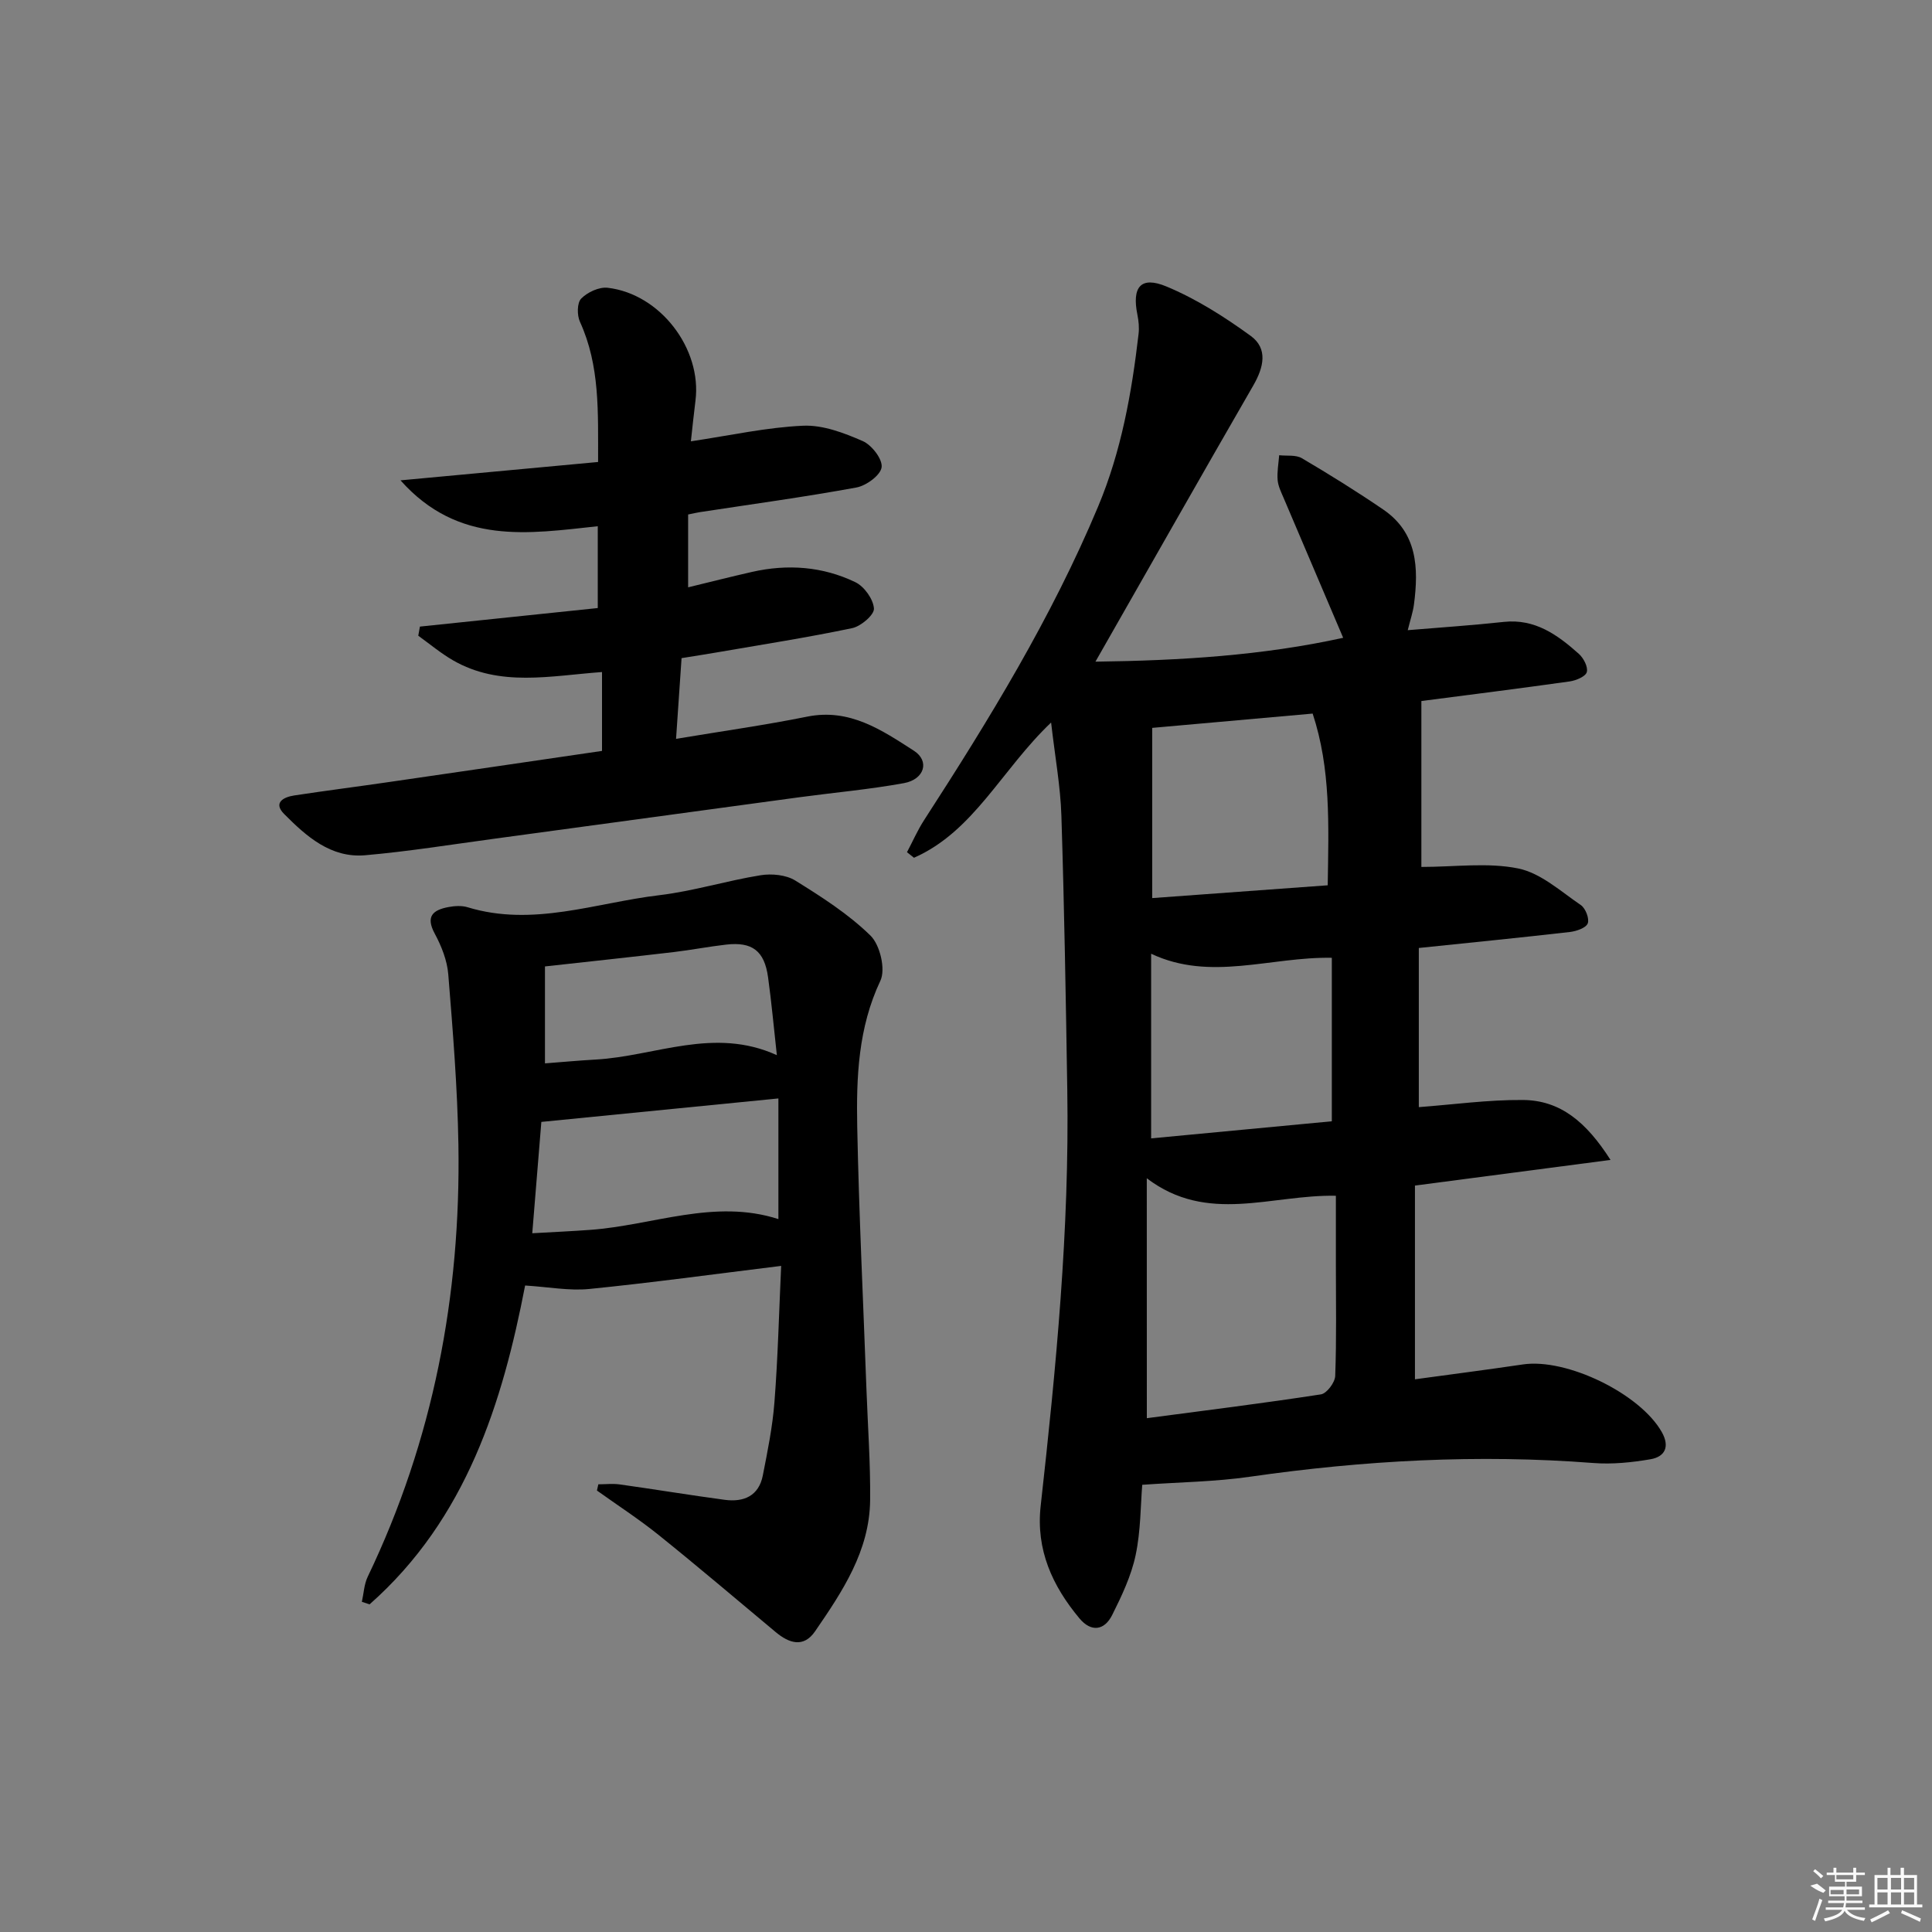 <svg enable-background="new 0 0 400 400" viewBox="0 0 400 400" xmlns="http://www.w3.org/2000/svg"><rect x="0" y="0" width="400" height="400" fill="#808080" stroke="none"/><path d="m292.95 285.57c7.31-1 14.85-1.97 22.36-3.08 9.07-1.34 24.29 6.07 28.76 14.03 1.68 3 .65 5.08-2.34 5.6-3.89.67-7.94 1.08-11.85.78-23.84-1.85-47.51-.55-71.15 2.85-7.15 1.03-14.44 1.11-22.24 1.66-.35 4.17-.3 9.49-1.37 14.57-.91 4.29-2.87 8.42-4.85 12.38-1.62 3.24-4.36 3.61-6.78.71-5.6-6.71-9.04-14.19-8.03-23.28 3.19-28.61 5.97-57.25 5.51-86.09-.3-18.94-.62-37.88-1.22-56.82-.19-6.07-1.31-12.11-2.13-19.29-10.28 9.78-16 22.54-28.39 28-.48-.38-.96-.77-1.45-1.15 1.18-2.22 2.19-4.55 3.55-6.65 13.47-20.82 26.4-41.93 36.02-64.91 4.81-11.48 6.96-23.52 8.38-35.75.15-1.29.02-2.67-.24-3.96-1.17-5.75.68-8.07 6-5.86 6.18 2.57 12 6.27 17.44 10.22 3.64 2.64 2.71 6.53.55 10.28-10.8 18.71-21.45 37.51-32.68 57.18 17.73-.23 34.7-1.29 51.29-4.94-4.25-9.97-8.29-19.44-12.31-28.91-.52-1.22-1.15-2.48-1.26-3.75-.14-1.69.19-3.42.32-5.14 1.58.18 3.44-.12 4.7.62 5.72 3.37 11.36 6.88 16.84 10.62 7.08 4.83 7.35 12.09 6.37 19.62-.21 1.63-.76 3.21-1.29 5.36 6.83-.57 13.37-1 19.88-1.71 6.48-.7 11.14 2.69 15.54 6.61.98.87 1.94 2.72 1.65 3.78-.25.91-2.22 1.74-3.53 1.93-10.51 1.48-21.04 2.8-30.72 4.06v34.35c6.97 0 13.76-.97 20.07.32 4.66.96 8.79 4.75 12.95 7.58.97.66 1.81 2.84 1.42 3.8-.39.95-2.36 1.61-3.7 1.77-10.23 1.17-20.48 2.19-31.27 3.31v32.95c7.12-.53 14.35-1.54 21.56-1.48 7.72.06 13.11 4.53 18.13 12.41-14.09 1.85-26.89 3.53-40.49 5.31zm-55.51 8.05c12.11-1.6 24.1-3.09 36.04-4.93 1.2-.18 2.91-2.45 2.96-3.81.29-7.64.14-15.29.14-22.94 0-4.77 0-9.54 0-14.37-13.4-.27-26.56 5.95-39.15-3.62.01 17.26.01 33.47.01 49.67zm38.3-95.32c-12.76-.23-25.11 4.96-37.41-.84v38.23c12.71-1.2 25.09-2.37 37.41-3.54 0-11.85 0-22.62 0-33.85zm-3.97-50.56c-11.33 1.01-22.03 1.96-33.22 2.96v35.24c12.32-.9 24.29-1.77 36.34-2.65.19-12.52.66-24.1-3.12-35.55z"/><path d="m161.73 262.09c-14.06 1.73-26.87 3.49-39.74 4.78-4.11.41-8.35-.41-13.27-.72-4.66 24.11-12.1 48.28-32.21 66.02-.53-.18-1.06-.35-1.59-.53.39-1.74.46-3.64 1.22-5.21 13.56-28.27 19.27-58.21 18.77-89.39-.19-11.78-1.15-23.56-2.1-35.31-.23-2.88-1.41-5.85-2.8-8.43-1.95-3.61-.34-4.9 2.82-5.5 1.28-.24 2.75-.34 3.96.03 13.56 4.14 26.55-.93 39.72-2.49 7.05-.84 13.93-3 20.96-4.13 2.31-.37 5.28-.09 7.19 1.1 5.46 3.39 11 6.93 15.56 11.39 1.98 1.93 3.18 6.99 2.05 9.36-4.6 9.74-4.99 19.97-4.79 30.25.36 18.12 1.25 36.24 1.91 54.36.28 7.64.84 15.29.76 22.93-.11 10.5-5.74 18.91-11.4 27.15-2.37 3.45-5.36 2.49-8.15.16-8.05-6.72-16.03-13.51-24.2-20.08-4.1-3.3-8.53-6.17-12.81-9.23.1-.43.19-.86.29-1.29 1.49 0 3.01-.18 4.47.03 7.23 1.01 14.44 2.21 21.68 3.18 3.92.53 7.06-.77 7.9-5.03.99-5.03 2.02-10.09 2.41-15.19.71-9.09.93-18.19 1.39-28.21zm-.57-34.67c-16.77 1.66-32.7 3.24-49.08 4.86-.59 7.29-1.23 15.12-1.88 23.05 4.41-.25 8.21-.42 12.01-.7 13-.94 25.7-6.5 38.95-2.23 0-8.35 0-16.28 0-24.98zm-.32-8.96c-.63-5.68-1.1-10.92-1.82-16.12-.75-5.47-3.27-7.39-8.67-6.77-3.62.41-7.2 1.11-10.81 1.54-8.69 1.02-17.38 1.95-26.71 2.98v20.07c3.58-.27 7.03-.6 10.49-.79 12.34-.69 24.49-6.84 37.52-.91z"/><path d="m86.94 129.73c12.22-1.27 24.43-2.54 36.82-3.84 0-5.84 0-11.12 0-16.94-14.25 1.52-28.82 4.01-40.84-9.5 14.27-1.33 27.47-2.55 40.91-3.8-.02-10.31.41-19.91-3.76-29.03-.62-1.35-.61-3.92.26-4.8 1.29-1.32 3.7-2.44 5.47-2.24 10.88 1.25 19.55 12.63 18.19 23.37-.35 2.74-.62 5.48-.95 8.42 8.24-1.23 15.72-2.9 23.25-3.23 4.09-.18 8.46 1.49 12.33 3.18 1.86.81 4.13 3.75 3.91 5.42-.22 1.65-3.18 3.82-5.22 4.19-10.77 1.98-21.63 3.45-32.46 5.11-.65.1-1.28.26-2.38.48v15.08c4.34-1.05 8.76-2.18 13.22-3.19 7.36-1.67 14.64-1.14 21.41 2.13 1.83.88 3.71 3.51 3.84 5.45.09 1.3-2.69 3.68-4.51 4.06-9.24 1.94-18.58 3.39-27.88 5-2.28.39-4.58.75-7.44 1.21-.37 5.39-.73 10.76-1.14 16.71 9.6-1.6 18.43-2.84 27.16-4.6 8.79-1.77 15.46 2.8 22.08 7.06 3.33 2.14 2.18 5.94-2.06 6.71-7.18 1.31-14.47 1.95-21.71 2.93-21.06 2.85-42.12 5.74-63.18 8.59-8.88 1.2-17.74 2.63-26.66 3.41-7.11.62-12.18-3.92-16.78-8.55-2.33-2.35-.09-3.5 2.1-3.83 6.56-1 13.14-1.83 19.7-2.79 14.59-2.11 29.18-4.26 44.02-6.43 0-5.48 0-10.73 0-16.33-10.61.76-21.14 3.18-30.87-2.44-2.53-1.46-4.79-3.37-7.17-5.08.11-.62.22-1.25.34-1.89z"/><g fill="#fafafa"><path d="m374.8 390.4 1.4-.4c.7.5 1.3 1 1.8 1.4l-.5.5c-1.5-.6-2.1-1.1-2.7-1.5zm1 7.3-.6-.3c.5-1.4 1.1-2.8 1.5-4.3.2.1.4.2.6.3-.5 1.3-1 2.8-1.5 4.3zm-.4-10.3.4-.4c.4.3 1 .8 1.7 1.4l-.5.5c-.4-.5-1-1-1.6-1.5zm2.5.3h1.7v-1h.6v1h3.5v-1h.6v1h1.8v.5h-1.8v1.4h-2v1h3.2v2h-3.2v.9h3.3v.5h-3.4c0 .3-.1.6-.1.9h4v.5h-3.7c.7.9 1.9 1.5 3.8 1.7-.1.2-.2.4-.3.6-2.1-.4-3.5-1.1-4-2.1-.4 1-1.8 1.7-4 2.2-.1-.2-.2-.4-.3-.6 2.1-.4 3.4-1 3.8-1.8h-3.4v-.5h3.6c.1-.3.1-.6.2-.9h-3.3v-.5h3.4c0-.3 0-.6 0-.9h-3.2v-2h3.3v-1h-2.1v-1.4h-1.7v-.5zm1.1 3.5v1h2.7c0-.3 0-.4 0-.4 0-.1 0-.2 0-.2 0-.1 0-.2 0-.3h-2.7zm1.2-3v.9h3.5v-.9zm4.7 3h-2.6v.6.4h2.6z"/><path d="m393.6 386.7h.6v1.5h2.7v6.1h1.1v.6h-11v-.6h1.1v-6.1h2.7v-1.5h.6v1.5h2.1v-1.5zm-2.7 8.8.4.6c-1.2.6-2.5 1.3-3.8 1.9-.1-.2-.2-.4-.3-.6 1.2-.6 2.5-1.2 3.7-1.9zm-2.2-6.7v2.4h2.1v-2.4zm0 3v2.5h2.1v-2.5zm2.8-3v2.4h2.1v-2.4zm0 3v2.5h2.1v-2.5zm6 6.1c-1.4-.7-2.7-1.3-3.9-1.8l.2-.6c1.5.6 2.7 1.2 3.9 1.7zm-1.2-9.1h-2.1v2.4h2.1zm-2.1 3v2.5h2.1v-2.5z"/></g></svg>